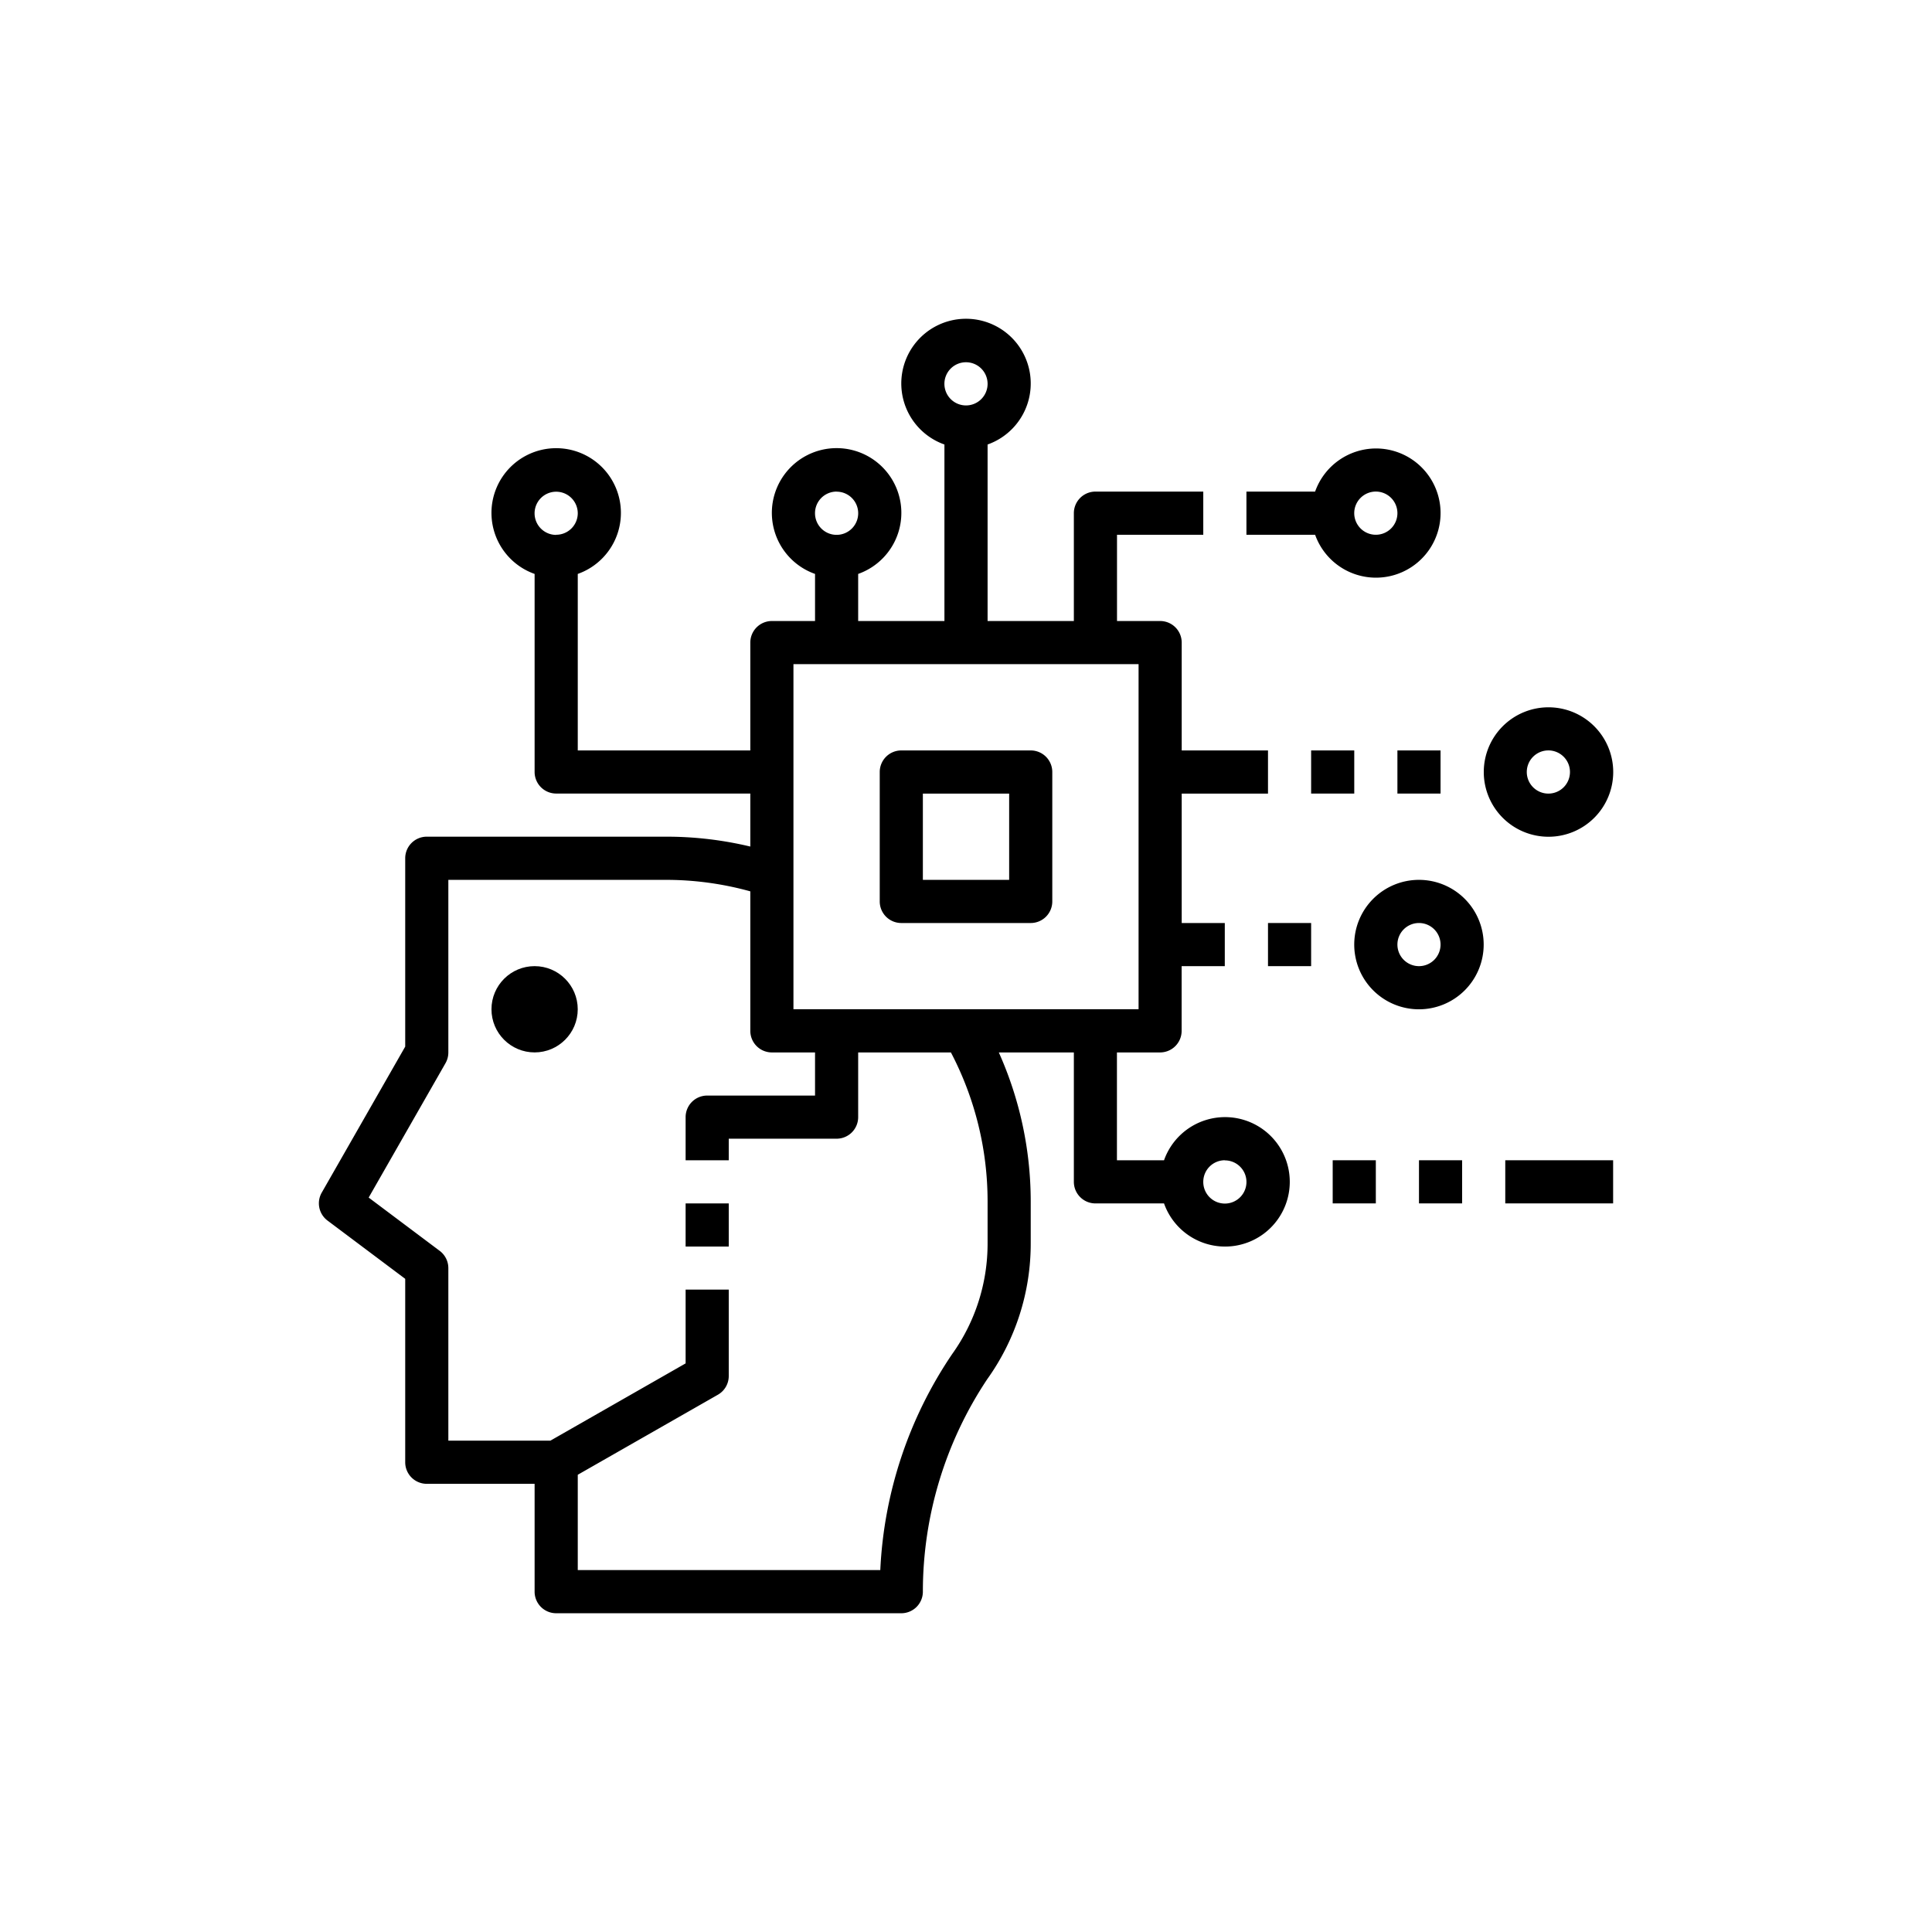 <svg xmlns="http://www.w3.org/2000/svg" viewBox="0 0 800 800"><g id="Layer_2" data-name="Layer 2"><path d="M167.79,605.49a8.93,8.93,0,0,0,8.93,8.93h44.65v44.66a8.93,8.93,0,0,0,8.94,8.93h142.9a8.93,8.93,0,0,0,8.93-8.93,158.68,158.68,0,0,1,26.66-88,96.38,96.38,0,0,0,18-56.27V497.41a151,151,0,0,0-13.21-61.62h31.07v53.58a8.94,8.94,0,0,0,8.94,8.94H482a26.8,26.8,0,1,0,0-17.87h-19.5V435.79h17.86a8.93,8.93,0,0,0,8.93-8.94V400.06h17.87V382.2H489.32V328.61h35.73V310.74H489.32V266.09a8.93,8.93,0,0,0-8.93-8.94H462.53V221.43h35.72V203.56H453.6a8.94,8.94,0,0,0-8.94,8.94v44.65H408.94V184.06a26.8,26.8,0,1,0-17.87,0v73.09H355.35v-19.5a26.81,26.81,0,1,0-17.86,0v19.5H319.62a8.93,8.93,0,0,0-8.93,8.94v44.65H239.24V237.65a26.8,26.8,0,1,0-17.87,0v82a8.94,8.94,0,0,0,8.94,8.94h80.38v21.95a149.12,149.12,0,0,0-34.83-4.09H176.72a8.93,8.93,0,0,0-8.93,8.93v78l-34.55,60.43a8.92,8.92,0,0,0,2.39,11.61l32.16,24.12Zm339.4-125a8.94,8.94,0,1,1-8.94,8.93A8.93,8.93,0,0,1,507.19,480.44Zm-276.88-259a8.94,8.94,0,1,1,8.93-8.93A8.93,8.93,0,0,1,230.31,221.43ZM400,150a8.94,8.94,0,1,1-8.94,8.94A8.93,8.93,0,0,1,400,150Zm-53.59,53.59a8.94,8.94,0,1,1-8.93,8.94A8.93,8.93,0,0,1,346.42,203.56ZM328.55,275H471.46v142.9H328.55ZM152.66,495.89l31.81-55.64a9,9,0,0,0,1.18-4.46V364.33h90.21a130.57,130.57,0,0,1,34.83,4.76v57.76a8.93,8.93,0,0,0,8.93,8.94h17.87v17.86H292.83a8.93,8.93,0,0,0-8.93,8.93v17.86h17.86v-8.93h44.66a8.93,8.93,0,0,0,8.93-8.93V435.79h38.4a132.82,132.82,0,0,1,15.19,61.62v17.42a78.58,78.58,0,0,1-14.69,45.89,173.79,173.79,0,0,0-29.74,89.42H239.24V610.67l58.05-33.16a8.92,8.92,0,0,0,4.47-7.75V534H283.9v30.55l-56,32H185.65V525.1a8.94,8.94,0,0,0-3.57-7.14Z"/><circle cx="221.37" cy="417.92" r="17.86"/><path d="M426.8,310.74H373.21a8.93,8.93,0,0,0-8.93,8.93v53.59a8.93,8.93,0,0,0,8.93,8.94H426.8a8.93,8.93,0,0,0,8.93-8.94V319.67A8.93,8.93,0,0,0,426.8,310.74Zm-8.93,53.59H382.14V328.61h35.73Z"/><path d="M569.71,185.7a26.8,26.8,0,0,0-25.15,17.86H516.12v17.87h28.44a26.75,26.75,0,1,0,25.15-35.73Zm0,35.73a8.94,8.94,0,1,1,8.93-8.93A8.93,8.93,0,0,1,569.71,221.43Z"/><path d="M641.16,292.88A26.8,26.8,0,1,0,668,319.67,26.8,26.8,0,0,0,641.16,292.88Zm0,35.73a8.94,8.94,0,1,1,8.93-8.94A8.93,8.93,0,0,1,641.16,328.61Z"/><path d="M587.57,364.33a26.8,26.8,0,1,0,26.79,26.8A26.8,26.8,0,0,0,587.57,364.33Zm0,35.73a8.93,8.93,0,1,1,8.93-8.93A8.93,8.93,0,0,1,587.57,400.06Z"/><rect x="551.84" y="480.44" width="17.86" height="17.86"/><rect x="525.05" y="382.2" width="17.86" height="17.86"/><rect x="587.57" y="480.44" width="17.86" height="17.86"/><rect x="623.3" y="480.44" width="44.66" height="17.86"/><rect x="542.91" y="310.74" width="17.86" height="17.86"/><rect x="578.64" y="310.74" width="17.86" height="17.86"/><rect x="283.9" y="498.31" width="17.86" height="17.86"/></g></svg>